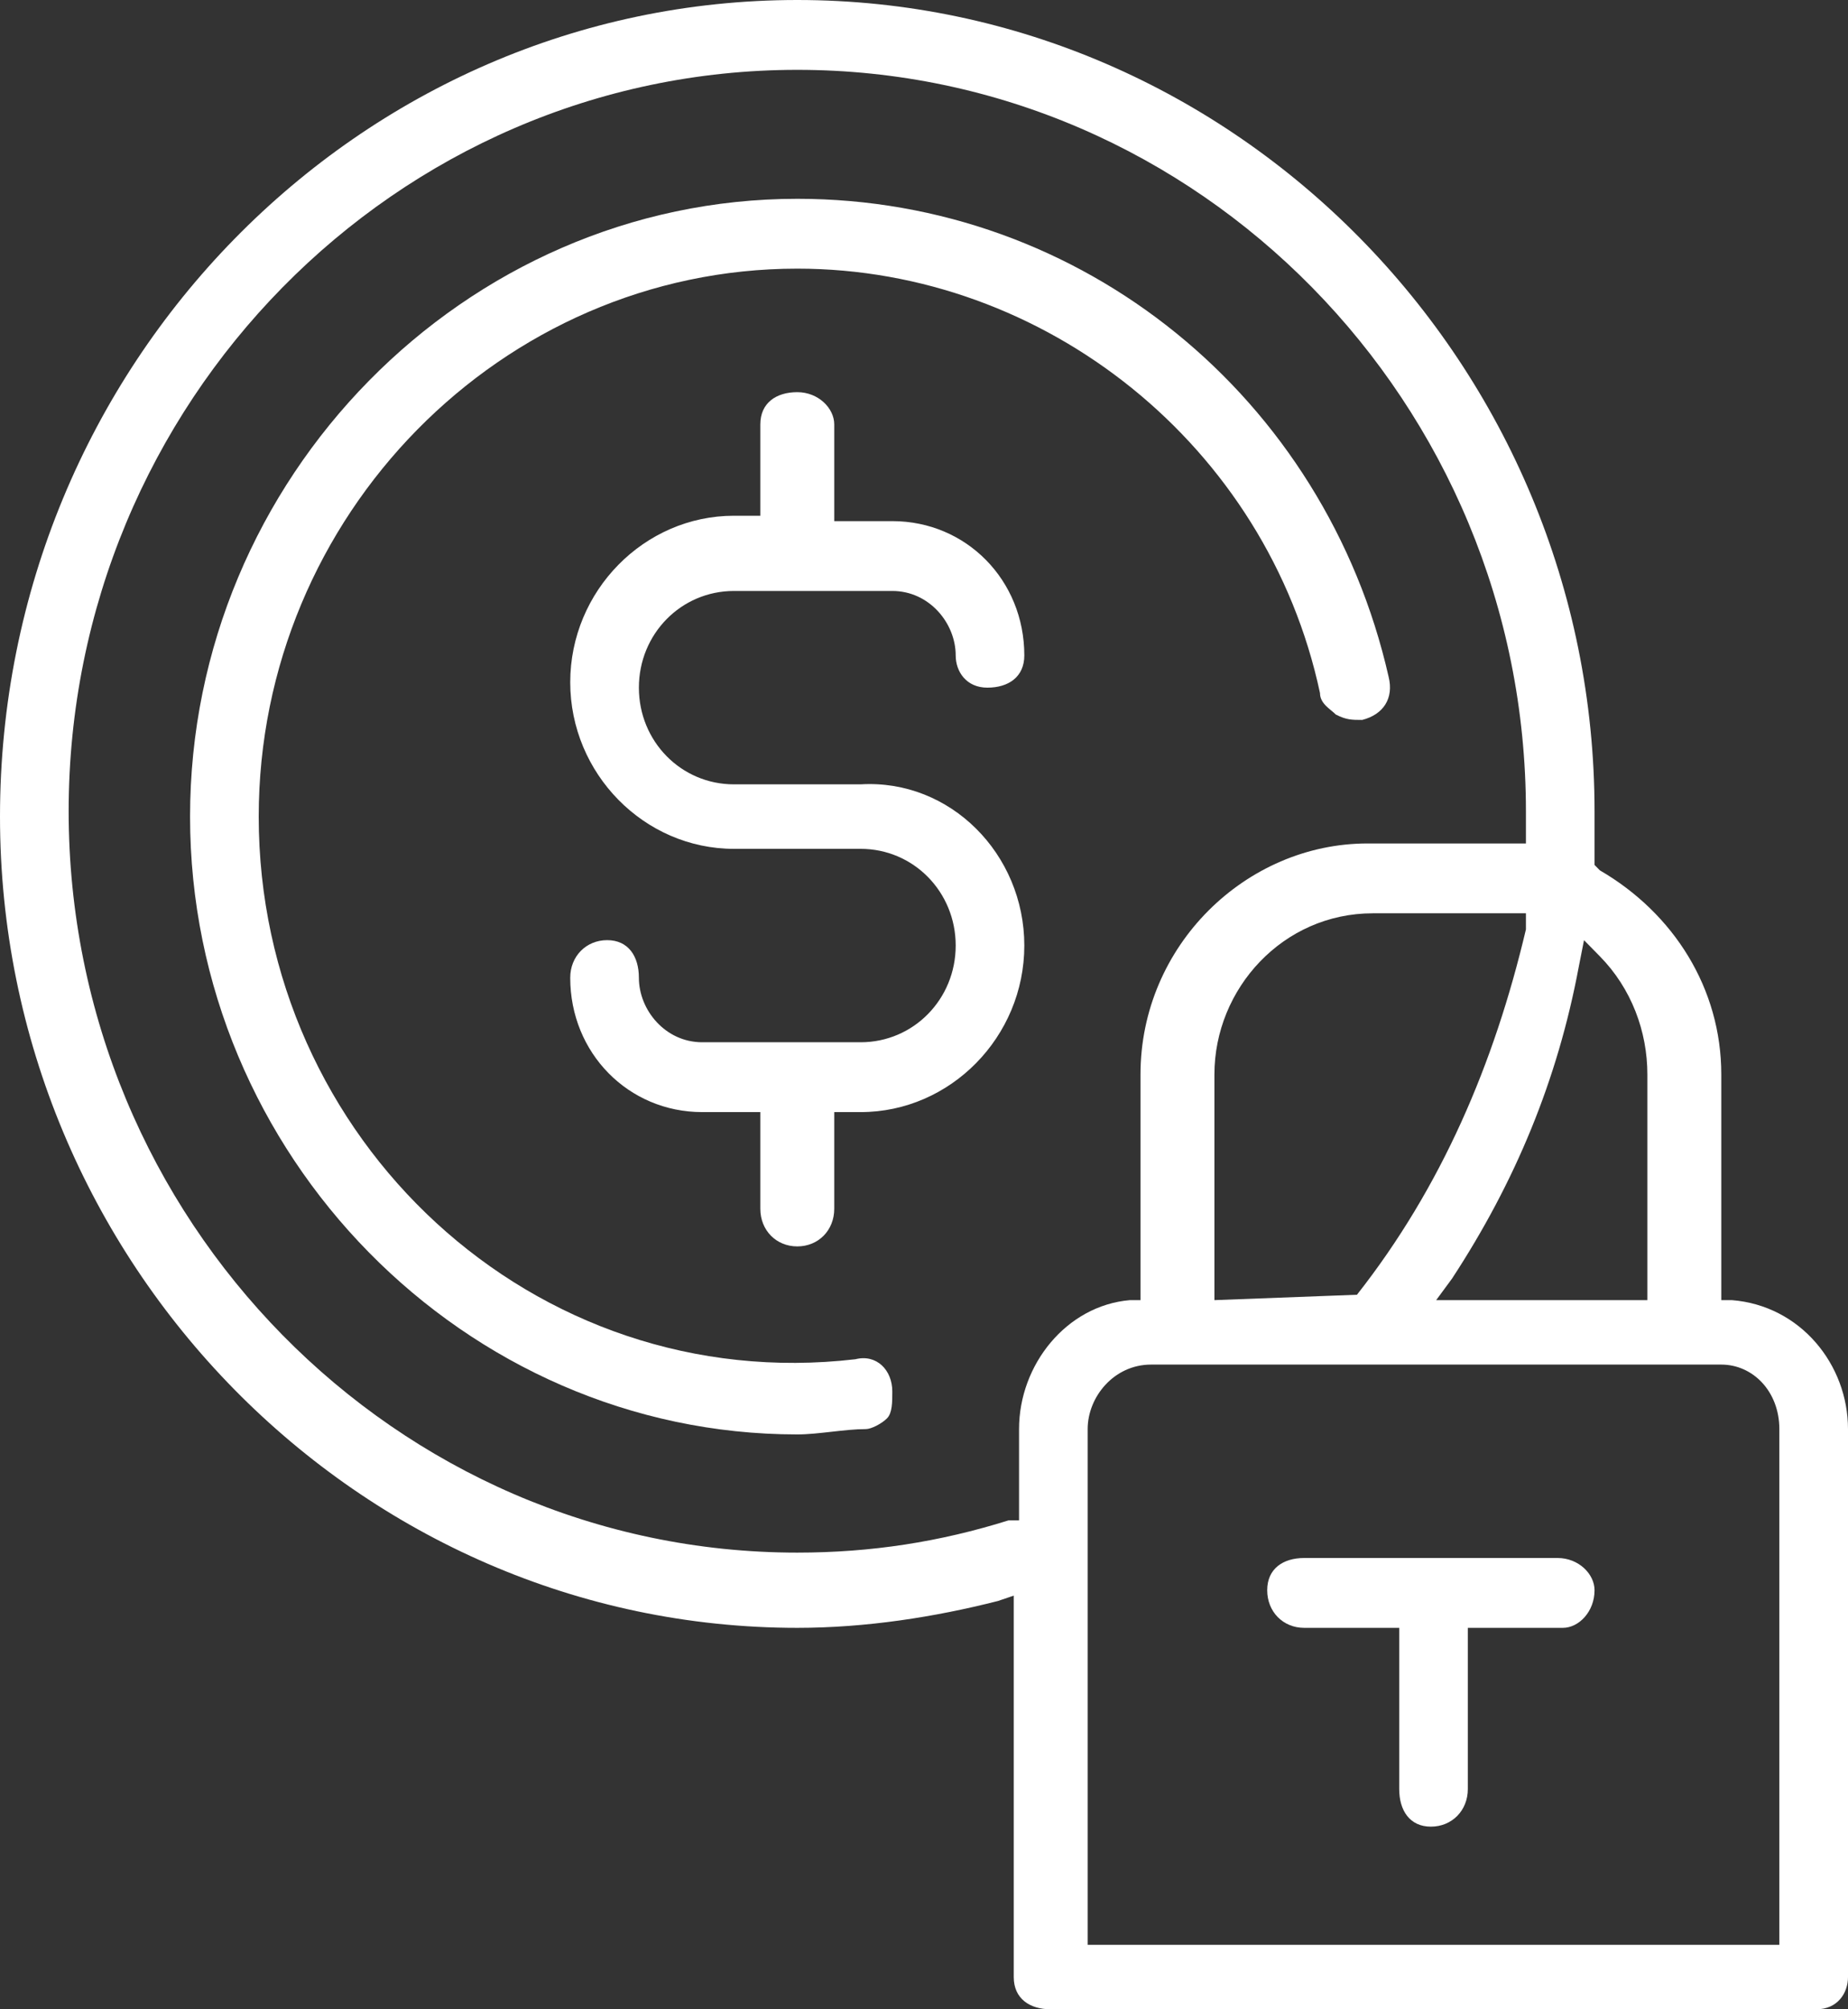 <svg width="46" height="50" viewBox="0 0 46 50" fill="#fff" xmlns="http://www.w3.org/2000/svg">
<rect x="0" y="0" width="46" height="50" fill="#333333" stroke="none"/>
<path d="M33.908 17.915C33.646 17.915 33.514 17.915 33.251 17.781C33.12 17.647 32.857 17.514 32.857 17.246C31.543 11.097 26.023 6.685 19.846 6.685C12.486 6.685 6.44 12.834 6.44 20.321C6.44 28.342 13.274 34.76 21.291 33.824C21.817 33.69 22.211 34.091 22.211 34.626C22.211 34.893 22.211 35.161 22.08 35.294C21.948 35.428 21.686 35.562 21.554 35.562C21.029 35.562 20.371 35.695 19.846 35.695C11.566 35.695 4.731 28.744 4.731 20.321C4.731 11.899 11.566 4.947 19.846 4.947C26.943 4.947 32.989 9.893 34.566 16.845C34.697 17.38 34.434 17.781 33.908 17.915Z" fill="inherit"/>
<path d="M25.497 23.529C25.497 25.802 23.657 27.674 21.423 27.674H20.766V30.08C20.766 30.615 20.372 31.016 19.846 31.016C19.32 31.016 18.926 30.615 18.926 30.08V27.674H17.48C15.64 27.674 14.194 26.203 14.194 24.331C14.194 23.797 14.589 23.395 15.114 23.395C15.64 23.395 15.903 23.797 15.903 24.331C15.903 25.134 16.56 25.936 17.48 25.936H21.423C22.737 25.936 23.789 24.866 23.789 23.529C23.789 22.192 22.737 21.123 21.423 21.123H18.269C16.034 21.123 14.194 19.251 14.194 16.978C14.194 14.706 16.034 12.834 18.269 12.834H18.926V10.561C18.926 10.027 19.32 9.759 19.846 9.759C20.372 9.759 20.766 10.16 20.766 10.561V12.968H22.212C24.052 12.968 25.497 14.438 25.497 16.31C25.497 16.845 25.103 17.112 24.577 17.112C24.052 17.112 23.789 16.711 23.789 16.31C23.789 15.508 23.131 14.706 22.212 14.706H18.269C16.954 14.706 15.903 15.775 15.903 17.112C15.903 18.449 16.954 19.518 18.269 19.518H21.423C23.657 19.385 25.497 21.256 25.497 23.529Z" fill="inherit"/>
<path d="M43.109 32.353H42.846V26.738C42.846 24.599 41.663 22.727 39.823 21.658L39.691 21.524V21.257C39.691 20.856 39.691 20.588 39.691 20.187C39.691 9.091 30.754 0 19.846 0C8.937 0 0 9.091 0 20.321C0 31.417 8.937 40.508 19.846 40.508C21.554 40.508 23.263 40.241 24.84 39.84L25.234 39.706V49.198C25.234 49.733 25.629 50 26.154 50H45.211C45.737 50 46 49.599 46 49.198V35.562C46 33.957 44.817 32.487 43.109 32.353ZM39.429 23.396L39.823 23.797C40.611 24.599 41.006 25.668 41.006 26.738V32.353H35.749L36.143 31.818C37.72 29.412 38.771 26.872 39.297 24.064L39.429 23.396ZM33.777 32.219L30.229 32.353V26.738C30.229 24.599 31.937 22.727 34.171 22.727H37.326C37.326 22.727 37.457 22.727 37.589 22.727H37.983V23.128C37.194 26.471 35.88 29.546 33.777 32.219ZM25.366 35.562V37.834H25.103C23.394 38.369 21.686 38.636 19.846 38.636C9.857 38.636 1.709 30.348 1.709 20.187C1.709 10.027 9.857 1.738 19.846 1.738C29.834 1.738 37.983 10.027 37.983 20.187C37.983 20.321 37.983 20.454 37.983 20.588V20.989H37.589C37.457 20.989 37.326 20.989 37.194 20.989H34.04C31.017 20.989 28.389 23.529 28.389 26.738V32.353H28.126C26.549 32.487 25.366 33.957 25.366 35.562ZM44.291 48.396H27.074V35.562C27.074 34.759 27.731 33.957 28.651 33.957H42.846C43.634 33.957 44.291 34.626 44.291 35.562V48.396Z" fill="inherit"/>
<path d="M39.691 39.572C39.691 40.107 39.297 40.508 38.903 40.508H36.537V44.519C36.537 45.053 36.143 45.455 35.617 45.455C35.091 45.455 34.829 45.053 34.829 44.519V40.508H32.463C31.937 40.508 31.543 40.107 31.543 39.572C31.543 39.037 31.937 38.77 32.463 38.77H38.771C39.297 38.77 39.691 39.171 39.691 39.572Z" fill="inherit"/>
</svg>
